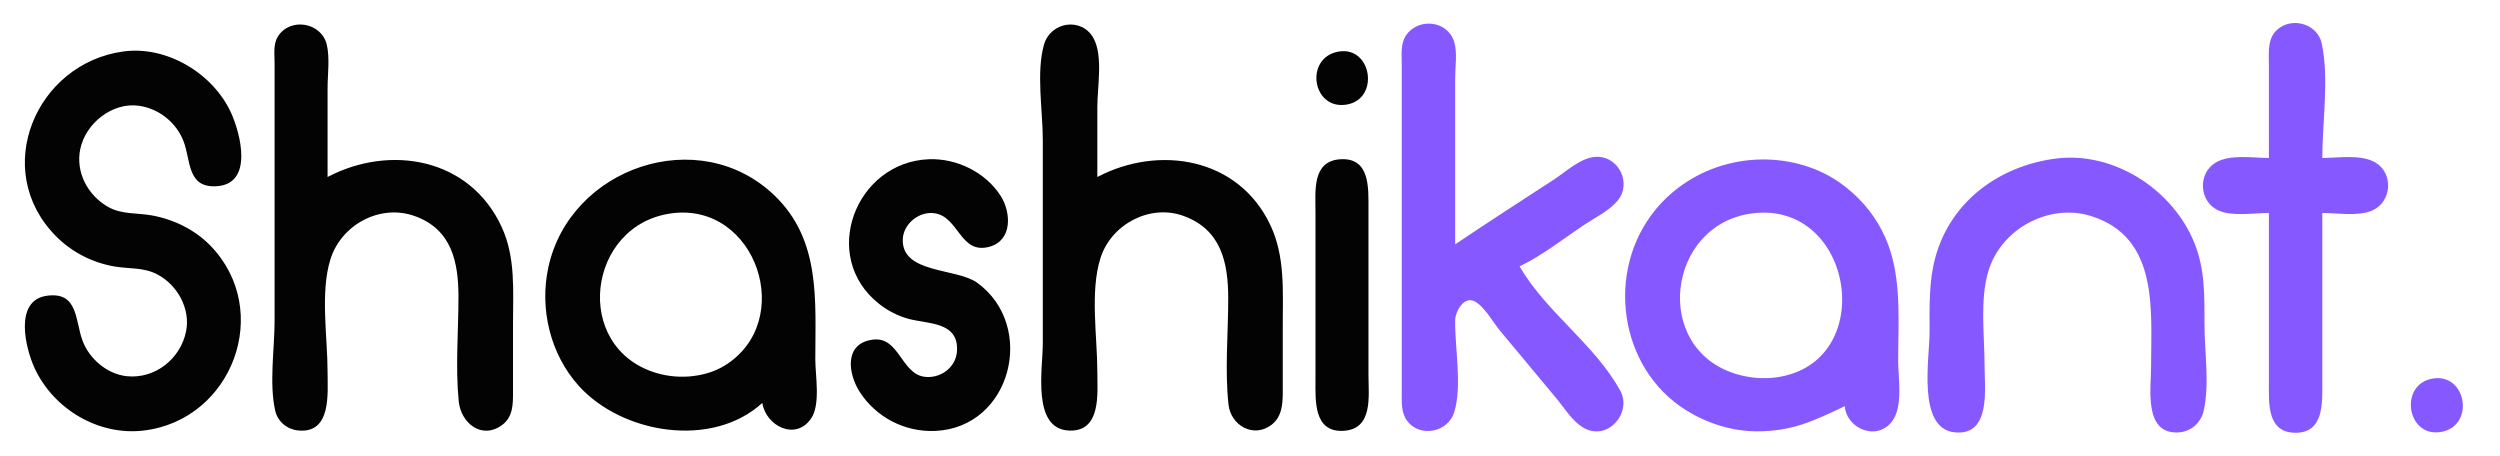 <?xml version="1.0" encoding="UTF-8" standalone="no"?>
<svg
   width="540.553"
   height="98.538"
   overflow="hidden"
   version="1.1"
   id="svg2"
   sodipodi:docname="Shashikant_name.svg"
   inkscape:version="1.3.2 (091e20e, 2023-11-25, custom)"
   xml:space="preserve"
   xmlns:inkscape="http://www.inkscape.org/namespaces/inkscape"
   xmlns:sodipodi="http://sodipodi.sourceforge.net/DTD/sodipodi-0.dtd"
   xmlns="http://www.w3.org/2000/svg"
   xmlns:svg="http://www.w3.org/2000/svg"><defs
     id="defs2" /><sodipodi:namedview
     id="namedview2"
     pagecolor="#ffffff"
     bordercolor="#000000"
     borderopacity="0.25"
     inkscape:showpageshadow="2"
     inkscape:pageopacity="0.0"
     inkscape:pagecheckerboard="0"
     inkscape:deskcolor="#d1d1d1"
     inkscape:zoom="1.4860213"
     inkscape:cx="256.38933"
     inkscape:cy="128.8676"
     inkscape:window-width="1920"
     inkscape:window-height="1001"
     inkscape:window-x="-9"
     inkscape:window-y="-9"
     inkscape:window-maximized="1"
     inkscape:current-layer="g2" /><g
     transform="translate(-377.617,-203.246)"
     id="g2"><path
       style="fill:#8658ff;stroke:none;stroke-width:0.657"
       d="m 706.182,260.835 c 4.858,-2.298 9.45,-5.96 13.926,-8.944 2.389,-1.593 5.513,-3.081 7.339,-5.335 2.915,-3.6 0.331,-9.244 -4.282,-9.407 -3.473,-0.123 -6.782,3.107 -9.511,4.888 -7.143,4.663 -14.327,9.272 -21.399,14.043 v -20.38 -15.625 c 0,-2.412 0.505,-5.494 -0.222,-7.812 -1.457,-4.645 -7.814,-5.224 -10.409,-1.357 -1.2,1.788 -0.918,4.068 -0.918,6.113 v 11.888 46.534 12.568 c 0,2.227 -0.191,4.537 1.291,6.391 2.799,3.502 8.706,2.268 10.036,-1.975 1.798,-5.733 0.11,-14.029 0.223,-20.04 0.032,-1.695 1.791,-5.014 4.017,-4.068 2.142,0.911 4.219,4.677 5.691,6.446 l 12.169,14.606 c 1.809,2.173 3.697,5.35 6.313,6.599 5.065,2.418 10.084,-3.58 7.483,-8.297 -5.505,-9.985 -16.048,-16.961 -21.749,-26.833 m 162.019,-23.437 c -3.481,0 -8.44,-0.868 -11.547,1.022 -3.911,2.379 -3.529,8.499 0.679,10.346 3.041,1.334 7.599,0.521 10.868,0.521 v 36.684 c 0,4.398 -0.459,10.842 5.774,10.842 6.154,0 5.774,-6.516 5.774,-10.842 v -36.684 c 3.269,0 7.83,0.81 10.869,-0.561 4.144,-1.87 4.56,-7.943 0.678,-10.305 -3.106,-1.89 -8.067,-1.022 -11.547,-1.022 0,-7.739 1.513,-17.245 -0.133,-24.795 -0.862,-3.953 -5.764,-5.6 -9.025,-3.407 -2.822,1.898 -2.391,5.191 -2.391,8.162 v 20.04 m -46.194,0.144 c -12.053,1.602 -22.544,9.145 -25.901,21.255 -1.466,5.289 -1.272,10.868 -1.272,16.304 0,5.644 -2.762,20.774 5.435,21.623 7.926,0.821 6.454,-9.61 6.454,-14.49 0,-6.519 -1.058,-14.081 0.829,-20.38 2.741,-9.148 13.151,-14.776 22.268,-11.879 14.662,4.66 12.907,20.359 12.907,32.598 0,4.689 -1.607,14.434 5.774,14.176 2.753,-0.096 4.98,-2.008 5.594,-4.666 1.313,-5.681 0.18,-12.85 0.18,-18.681 0,-6.078 0.137,-11.915 -2.192,-17.662 -4.673,-11.537 -17.471,-19.873 -30.076,-18.198 m -45.515,53.523 c 0.444,4.93 6.905,7.585 10.192,3.334 2.499,-3.232 1.356,-9.349 1.356,-13.184 0,-7.779 0.669,-15.901 -1.604,-23.437 -1.3,-4.312 -3.723,-8.358 -6.889,-11.548 -3.098,-3.121 -6.69,-5.501 -10.868,-6.907 -11.814,-3.976 -25.166,-0.427 -33.129,9.284 -10.81,13.183 -7.977,34.213 6.635,43.333 4.557,2.844 9.886,4.551 15.285,4.56 7.695,0.013 12.261,-2.237 19.021,-5.435 m -20.04,-41.68 c 22.156,-2.886 27.496,32.55 5.095,35.468 -2.84,0.37 -5.76,0.087 -8.492,-0.73 -18.301,-5.477 -15.039,-32.337 3.397,-34.738 m 147.074,35.727 c -7.182,1.293 -5.533,12.594 1.698,11.556 7.653,-1.099 5.821,-12.909 -1.698,-11.556 z"
       id="path2" /><path
       style="fill:#030303;stroke:none;stroke-width:0.337"
       d="m 448.446,241.517 v -19.204 c 0,-2.98 0.522,-6.528 -0.18,-9.434 -1.169,-4.841 -7.986,-5.954 -10.599,-1.68 -1.011,1.654 -0.677,3.869 -0.677,5.723 v 11.455 44.136 c 0,6.089 -1.203,13.607 0.133,19.541 0.527,2.341 2.564,4.021 4.921,4.265 7.3,0.756 6.401,-8.032 6.401,-12.688 0,-7.46 -1.61,-17.098 0.598,-24.258 2.328,-7.55 10.762,-12.106 18.27,-9.403 8.025,2.888 9.434,10.01 9.434,17.489 0,7.415 -0.681,15.197 0.058,22.573 0.468,4.676 4.957,8.351 9.362,5.12 2.383,-1.748 2.373,-4.472 2.373,-7.142 v -14.824 c 0,-7.104 0.596,-14.262 -2.463,-20.889 -6.897,-14.946 -24.161,-17.868 -37.63,-10.781 m 166.436,0 v -15.161 c 0,-4.254 1.273,-11.006 -0.814,-14.824 -2.544,-4.653 -9.28,-3.607 -10.712,1.347 -1.728,5.98 -0.266,14.327 -0.266,20.552 v 44.136 c 0,5.325 -2.442,18.49 5.728,18.778 6.981,0.246 6.064,-8.111 6.064,-12.714 0,-7.577 -1.623,-17.345 0.683,-24.595 2.301,-7.233 10.574,-11.716 17.847,-9.142 8.286,2.933 9.771,10.182 9.771,17.902 0,7.505 -0.752,15.452 0.059,22.91 0.495,4.556 5.426,7.362 9.316,4.383 2.241,-1.716 2.416,-4.482 2.417,-7.078 v -14.487 c 0,-7.295 0.533,-14.773 -2.658,-21.563 -6.922,-14.727 -24.193,-17.412 -37.435,-10.444 m -210.572,-27.147 c -18.92,2.575 -28.72,25.544 -14.681,39.853 3.43,3.496 7.843,5.776 12.66,6.627 3.262,0.576 6.379,0.132 9.434,1.772 4.285,2.3 7.099,7.399 6.129,12.249 -1.194,5.972 -6.742,10.378 -12.867,9.712 -4.229,-0.46 -8.076,-3.76 -9.531,-7.691 -1.605,-4.337 -0.906,-10.598 -7.652,-9.707 -7.263,0.959 -4.693,11.431 -2.655,15.772 4.122,8.779 13.785,14.547 23.544,13.38 19.192,-2.295 28.037,-25.908 14.43,-39.967 -3.366,-3.478 -8.017,-5.726 -12.745,-6.561 -3.217,-0.568 -6.476,-0.159 -9.434,-1.851 -4.382,-2.507 -7.019,-7.513 -5.968,-12.506 1.168,-5.552 6.925,-10.157 12.706,-9.332 4.295,0.612 8.049,3.61 9.613,7.648 1.621,4.185 0.723,10.194 7.233,9.738 7.895,-0.554 5.116,-11.281 3.078,-15.802 -3.84,-8.518 -13.878,-14.615 -23.293,-13.333 m 262.794,0.019 c -7.509,1.223 -5.822,12.723 1.685,11.467 7.191,-1.204 5.46,-12.63 -1.685,-11.467 m -88.609,23.285 c -15.881,0.575 -23.796,21.054 -10.781,31.295 1.87,1.472 4.098,2.618 6.401,3.232 4.237,1.131 10.877,0.585 10.411,7.049 -0.254,3.521 -3.657,5.92 -7.042,5.459 -5.015,-0.684 -5.464,-8.746 -11.118,-8.03 -6.354,0.805 -5.38,7.421 -2.848,11.331 3.572,5.515 9.792,8.698 16.324,8.41 16.462,-0.726 21.931,-22.656 9.097,-32.018 -4.456,-3.251 -16.376,-1.936 -16.127,-9.409 0.111,-3.315 3.455,-6.029 6.693,-5.664 5.505,0.62 5.622,9.108 12.129,7.244 4.958,-1.42 4.597,-7.49 2.323,-11.014 -3.268,-5.065 -9.455,-8.103 -15.463,-7.886 m 88.946,0.005 c -6.148,0.373 -5.391,6.848 -5.391,11.249 v 36.387 c 0,4.474 -0.463,11.447 6.064,11.082 6.458,-0.361 5.391,-7.554 5.391,-12.093 v -36.05 c 0,-4.42 0.334,-10.964 -6.064,-10.576 m -124.995,52.69 c 0.743,4.954 7.186,8.281 10.544,3.364 2.09,-3.06 0.911,-9.234 0.911,-12.798 0,-12.681 1.222,-25.718 -8.761,-35.363 -16.311,-15.759 -44.276,-6.167 -48.965,15.485 -1.939,8.952 0.418,18.778 6.573,25.606 9.357,10.38 28.811,13.637 39.698,3.706 M 522.904,249.363 c 18.272,-2.374 26.888,23.318 11.455,32.898 -2.05,1.273 -4.351,1.973 -6.738,2.283 -2.659,0.345 -5.521,0.123 -8.086,-0.647 -18.309,-5.493 -15.024,-32.144 3.369,-34.535 z"
       id="path3" /></g></svg>
